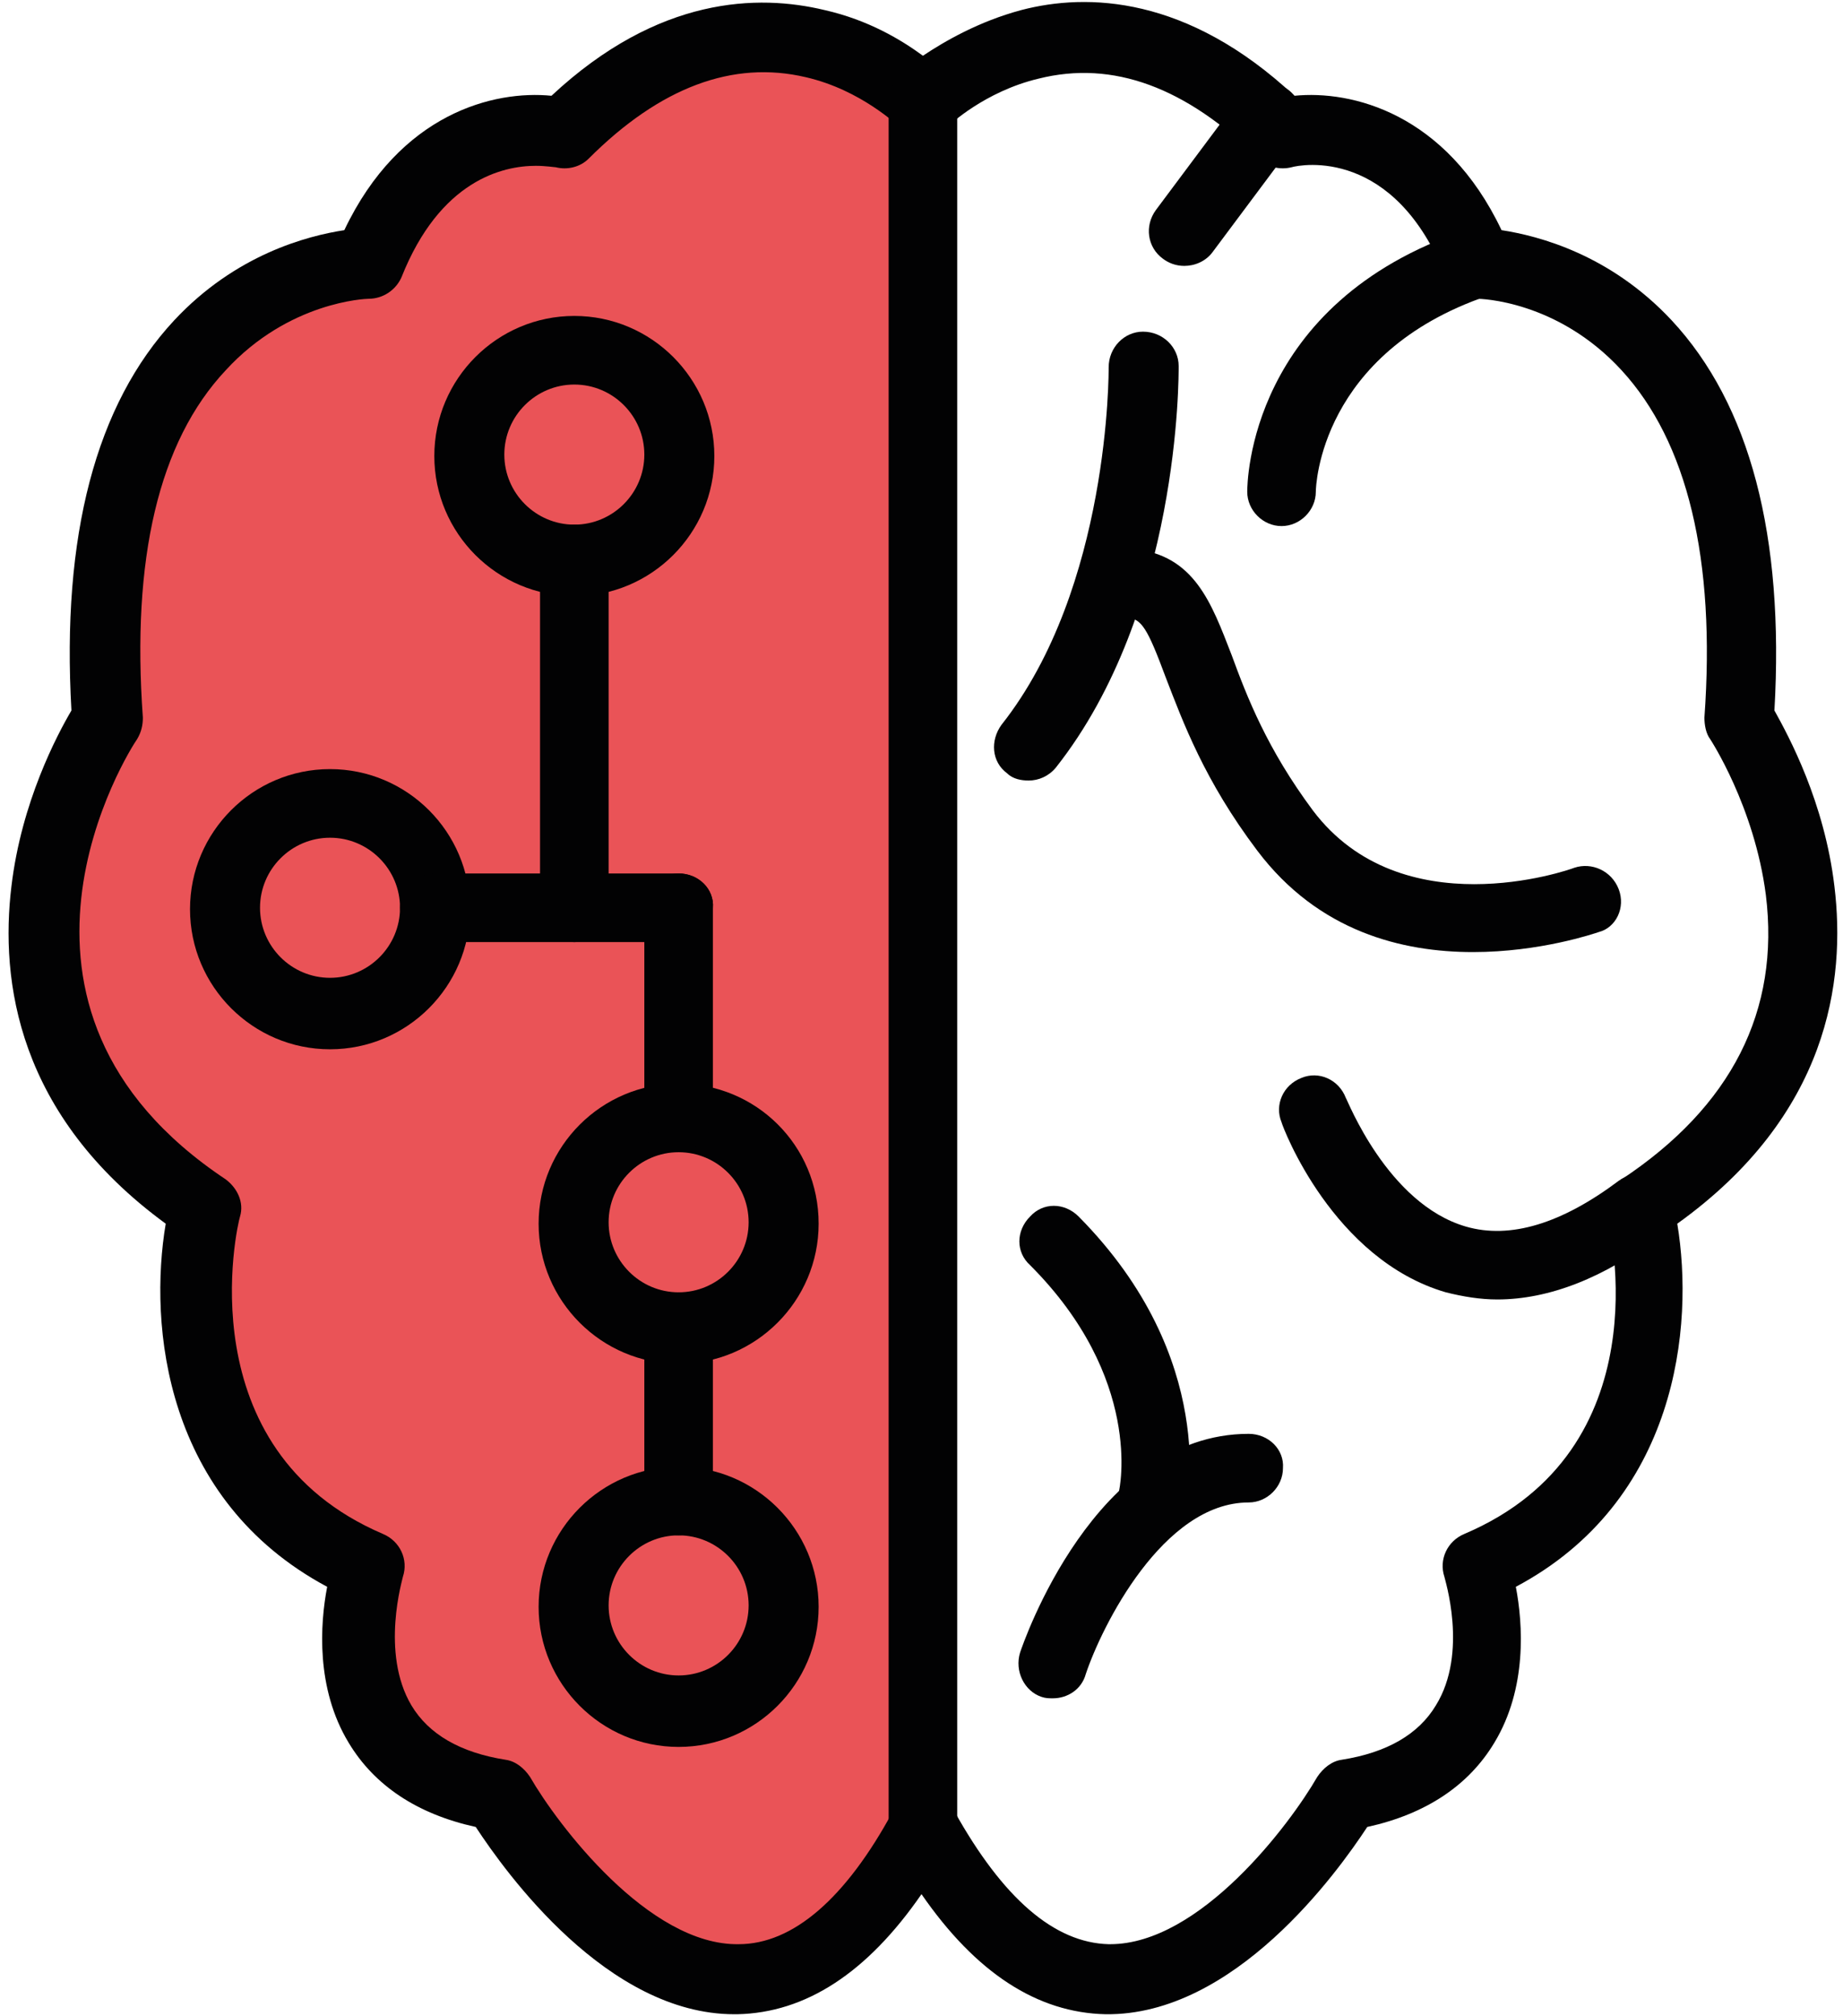 <svg viewBox="0 0 129 141" fill="none" xmlns="http://www.w3.org/2000/svg">
  <path
    d="M46.4 3.5C43.5 6.4 35.3 9.6 35.3 9.6L28 14.6L23.7 19.6L15.7 22.1L10 33.5L8.2 47.4L5.5 52.7L4.1 58.7V64.7L5.5 73.3L9.3 79.3L14.4 84.3L15 93.4L16.2 101.6L20.9 106.1L25.2 109.5V117.1L27.9 122.9L34.1 126.3L38.8 130.2L44.9 135.9L52.2 138.6L57.9 135.9L62 130.8L64.4 125.3V6.8L60.2 4.5L54.9 1.7L50.8 2.3L46.4 3.5Z"
    fill="#EA5357"/>
  <path
    d="M128.4 62C127.7 56.1 125.2 51.5 124.2 49.7C124.9 37.5 122.5 28.3 117 22.4C112.7 17.8 107.7 16.5 105.1 16.1C101.2 7.9 94.6 6.3 90.6 6.7C83.1 -0.3 76.1 -0.5 71.5 0.7C68.5 1.5 66.1 2.9 64.6 3.9C63.1 2.8 60.8 1.4 57.7 0.7C53.1 -0.4 46.1 -0.3 38.6 6.7C34.6 6.3 28 7.9 24.1 16.1C21.5 16.5 16.5 17.8 12.2 22.4C6.7 28.3 4.3 37.5 5 49.7C4 51.4 1.5 56.1 0.8 62C-1.22935e-05 68.6 1.2 78 11.6 85.6C10.4 92.7 11.5 104.9 22.9 111C22.4 113.6 22.1 118.1 24.4 121.9C26.2 124.9 29.2 126.9 33.3 127.8C35.4 131 42.5 140.9 51.4 140.9C51.5 140.9 51.5 140.9 51.6 140.9C56.4 140.8 60.7 138 64.5 132.5C68.3 138 72.6 140.8 77.4 140.9C86.4 141 93.6 131 95.7 127.8C99.8 126.9 102.8 124.9 104.6 121.9C106.9 118.1 106.6 113.6 106.1 111C117.4 105 118.6 92.8 117.4 85.6C128 78 129.2 68.6 128.4 62ZM113.5 82.5C112.6 83.1 112.2 84.1 112.5 85.1C112.7 85.8 116.4 101.4 102.5 107.3C101.3 107.8 100.7 109.1 101.1 110.3C101.1 110.4 102.8 115.6 100.5 119.3C99.3 121.3 97.1 122.6 93.9 123.1C93.2 123.2 92.6 123.7 92.2 124.3C90.3 127.6 84 136 77.7 136H77.6C73.8 135.9 70.2 132.8 66.8 126.7C66.4 125.9 65.5 125.4 64.6 125.4C63.7 125.4 62.9 125.9 62.5 126.7C59.2 132.8 55.5 136 51.7 136C45.4 136.1 39 127.6 37.1 124.3C36.7 123.7 36.1 123.2 35.4 123.1C32.2 122.6 30 121.3 28.8 119.3C26.6 115.6 28.2 110.4 28.2 110.3C28.6 109.1 28 107.8 26.8 107.3C13 101.4 16.6 85.7 16.8 85.1C17.1 84.1 16.6 83.1 15.8 82.5C-2.4 70.4 9.1 52.4 9.6 51.7C9.9 51.2 10 50.7 10 50.2C9.2 39.1 11.1 30.9 15.8 25.9C20.2 21.1 25.6 20.9 25.8 20.9C26.8 20.9 27.7 20.3 28.1 19.4C30.8 12.6 35.2 11.6 37.5 11.6C38.2 11.6 38.8 11.7 38.9 11.7C39.7 11.9 40.6 11.7 41.2 11.1C46.2 6.1 51.3 4.2 56.4 5.4C60.3 6.3 62.8 8.8 62.9 8.8C63.4 9.3 64 9.5 64.6 9.5H64.7C65.3 9.5 66 9.2 66.4 8.8C66.4 8.8 68.9 6.4 72.7 5.5C77.9 4.2 83 6.1 88.1 11.1C88.7 11.7 89.6 11.9 90.4 11.7C91.1 11.5 97.6 10.3 101.2 19.4C101.6 20.3 102.5 20.9 103.4 20.9C103.6 20.9 109 21 113.5 25.9C118.1 30.9 120.1 39.1 119.3 50.2C119.3 50.7 119.4 51.3 119.7 51.7C119.7 51.7 122.8 56.4 123.6 62.6C124.6 70.7 121.2 77.4 113.5 82.5Z"
    fill="#020203"/>
  <path
    d="M105.7 17.6C105.3 16.3 103.9 15.6 102.6 16.1C87.4 21.2 87.3 33.8 87.3 34.4C87.3 35.7 88.4 36.8 89.7 36.8C91 36.8 92.1 35.7 92.1 34.4C92.1 34 92.4 24.7 104.1 20.7C105.4 20.3 106.1 18.9 105.7 17.6Z"
    fill="#020203"/>
  <path
    d="M116.7 83.1C115.9 82 114.4 81.8 113.3 82.6C109.3 85.6 105.7 86.7 102.6 85.8C97.1 84.2 94.3 76.9 94.2 76.8C93.7 75.5 92.3 74.9 91.1 75.4C89.8 75.9 89.2 77.3 89.7 78.5C89.8 78.9 93.3 88.1 101.2 90.4C102.4 90.7 103.6 90.9 104.8 90.9C108.4 90.9 112.3 89.4 116.2 86.4C117.3 85.7 117.5 84.1 116.7 83.1Z"
    fill="#020203"/>
  <path
    d="M75.5 85.1C74.5 84.1 73 84.1 72.1 85.1C71.1 86.1 71.1 87.6 72.1 88.5C80 96.4 78.4 104.1 78.3 104.4C78 105.7 78.8 107 80.1 107.3C80.3 107.3 80.5 107.4 80.7 107.4C81.8 107.4 82.8 106.7 83.1 105.6C83 105.2 85.4 95.1 75.5 85.1Z"
    fill="#020203"/>
  <path
    d="M113.3 62.2C112.8 60.9 111.4 60.3 110.2 60.7C109.7 60.9 98.1 64.9 91.9 56.7C88.7 52.4 87.3 48.8 86.2 45.8C84.8 42.2 83.6 38.8 79.3 38.4C78 38.3 76.8 39.3 76.7 40.6C76.6 41.9 77.6 43.1 78.9 43.2C79.9 43.3 80.3 43.9 81.6 47.4C82.8 50.5 84.3 54.6 88 59.5C92.3 65.2 98.2 66.6 103.1 66.6C107.8 66.6 111.6 65.3 111.9 65.2C113.1 64.9 113.8 63.5 113.3 62.2Z"
    fill="#020203"/>
  <path
    d="M64.6 4.6C63.3 4.6 62.2 5.7 62.2 7V127.8C62.2 129.1 63.3 130.2 64.6 130.2C65.9 130.2 67 129.1 67 127.8V7C67.1 5.7 66 4.6 64.6 4.6Z"
    fill="#020203"/>
  <path
    d="M82.5 25.6C82.5 24.3 81.4 23.2 80 23.2C78.7 23.2 77.6 24.3 77.6 25.7C77.6 25.9 77.7 41.1 70.1 50.7C69.3 51.8 69.4 53.3 70.5 54.1C70.9 54.5 71.5 54.6 72 54.6C72.7 54.6 73.4 54.3 73.9 53.7C82.6 42.7 82.5 26.3 82.5 25.6Z"
    fill="#020203"/>
  <path
    d="M87.4 100.3C76.6 100.3 71.6 115 71.4 115.6C71 116.9 71.7 118.3 72.9 118.7C73.2 118.8 73.4 118.8 73.7 118.8C74.7 118.8 75.7 118.2 76 117.1C77.1 113.8 81.4 105.1 87.4 105.1C88.7 105.1 89.8 104 89.8 102.7C89.9 101.4 88.8 100.3 87.4 100.3Z"
    fill="#020203"/>
  <path
    d="M90.2 6.3C89.1 5.5 87.6 5.7 86.8 6.8L80.9 14.7C80.1 15.8 80.3 17.3 81.4 18.1C81.8 18.4 82.3 18.6 82.9 18.6C83.6 18.6 84.4 18.3 84.9 17.6L90.8 9.7C91.5 8.6 91.2 7.1 90.2 6.3Z"
    fill="#020203"/>
  <path
    d="M40.2 22.1C34.8 22.1 30.4 26.5 30.4 31.9C30.4 37.3 34.8 41.7 40.2 41.7C45.6 41.7 50 37.3 50 31.9C50 26.5 45.6 22.1 40.2 22.1ZM40.2 36.7C37.5 36.7 35.3 34.5 35.3 31.8C35.3 29.1 37.5 26.9 40.2 26.9C42.9 26.9 45.1 29.1 45.1 31.8C45.1 34.5 42.9 36.7 40.2 36.7Z"
    fill="#020203"/>
  <path
    d="M23.1 53.8C17.7 53.8 13.3 58.2 13.3 63.6C13.3 69 17.7 73.4 23.1 73.4C28.5 73.4 32.9 69 32.9 63.6C32.9 58.2 28.5 53.8 23.1 53.8ZM23.1 68.4C20.4 68.4 18.2 66.2 18.2 63.5C18.2 60.8 20.4 58.6 23.1 58.6C25.8 58.6 28 60.8 28 63.5C28 66.2 25.8 68.4 23.1 68.4Z"
    fill="#020203"/>
  <path
    d="M47.5 75.8C42.1 75.8 37.7 80.2 37.7 85.6C37.7 91 42.1 95.4 47.5 95.4C52.9 95.4 57.3 91 57.3 85.6C57.3 80.1 52.9 75.8 47.5 75.8ZM47.5 90.4C44.8 90.4 42.6 88.2 42.6 85.5C42.6 82.8 44.8 80.6 47.5 80.6C50.2 80.6 52.4 82.8 52.4 85.5C52.4 88.2 50.2 90.4 47.5 90.4Z"
    fill="#020203"/>
  <path
    d="M47.5 102.6C42.1 102.6 37.7 107 37.7 112.4C37.7 117.8 42.1 122.2 47.5 122.2C52.9 122.2 57.3 117.8 57.3 112.4C57.3 107 52.9 102.6 47.5 102.6ZM47.5 117.2C44.8 117.2 42.6 115 42.6 112.3C42.6 109.6 44.8 107.4 47.5 107.4C50.2 107.4 52.4 109.6 52.4 112.3C52.4 115 50.2 117.2 47.5 117.2Z"
    fill="#020203"/>
  <path
    d="M40.2 36.7C38.9 36.7 37.8 37.8 37.8 39.1V63.5C37.8 64.8 38.9 65.9 40.2 65.9C41.5 65.9 42.6 64.8 42.6 63.5V39.1C42.7 37.8 41.6 36.7 40.2 36.7Z"
    fill="#020203"/>
  <path
    d="M47.5 61.1H30.4C29.1 61.1 28 62.2 28 63.5C28 64.8 29.1 65.9 30.4 65.9H47.5C48.8 65.9 49.9 64.8 49.9 63.5C50 62.2 48.9 61.1 47.5 61.1Z"
    fill="#020203"/>
  <path
    d="M47.5 61.1C46.2 61.1 45.1 62.2 45.1 63.5V78.1C45.1 79.4 46.2 80.5 47.5 80.5C48.8 80.5 49.9 79.4 49.9 78.1V63.5C50 62.2 48.9 61.1 47.5 61.1Z"
    fill="#020203"/>
  <path
    d="M47.5 90.4C46.2 90.4 45.1 91.5 45.1 92.8V105C45.1 106.3 46.2 107.4 47.5 107.4C48.8 107.4 49.9 106.3 49.9 105V92.8C50 91.5 48.9 90.4 47.5 90.4Z"
    fill="#020203"/>
</svg>
